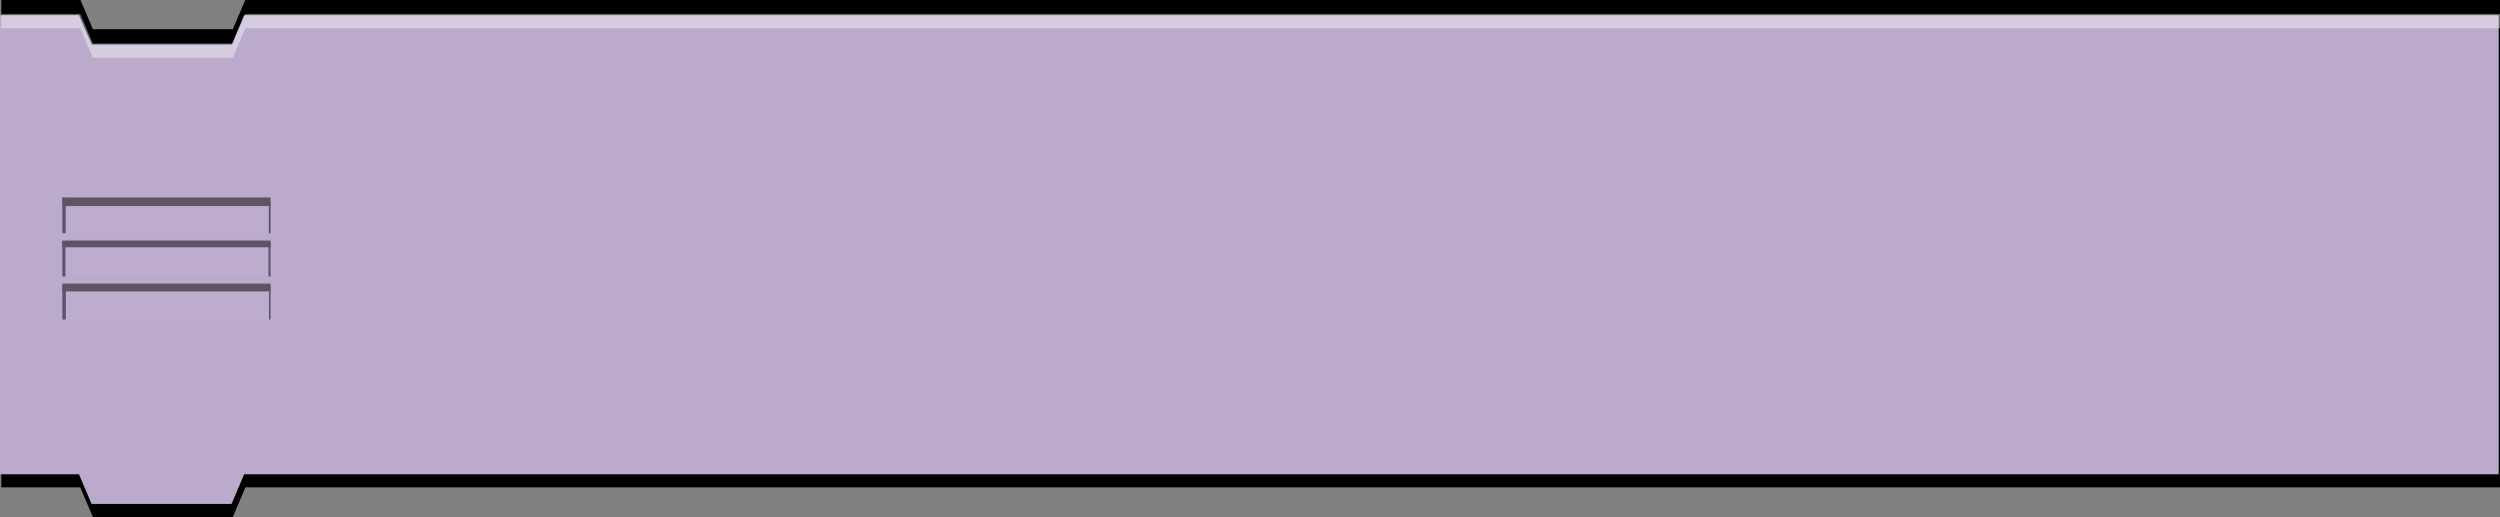 <svg id="Ebene_1" data-name="Ebene 1" xmlns="http://www.w3.org/2000/svg"
    xmlns:xlink="http://www.w3.org/1999/xlink" viewBox="0 0 348.181 72">
    <rect x="0" y="0" width="348.181" height="72" fill="#808080" stroke="none"/>
    <defs>
        <style>
            .cls-1{fill:none;}.cls-2,.cls-3{fill:#BORDER;}.cls-3{opacity:0.75;}.cls-4{fill:#BACKGROUND;}.cls-5,.cls-8{fill:#fff;}.cls-5{opacity:0.4;}.cls-6{opacity:0.5;}.cls-7{clip-path:url(#clip-path);}.cls-8{opacity:0.05;}.cls-9{fill:#SHADE;}.cls-10{clip-path:url(#clip-path-2);}.cls-11{clip-path:url(#clip-path-3);}</style>
        <clipPath id="clip-path" transform="translate(0.181 11)">
            <rect class="cls-1" x="8.5" y="16.5" width="29" height="5" />
        </clipPath>
        <clipPath id="clip-path-2" transform="translate(0.181 11)">
            <rect class="cls-1" x="8.5" y="22.5" width="29" height="5" />
        </clipPath>
        <clipPath id="clip-path-3" transform="translate(0.181 11)">
            <rect class="cls-1" x="8.5" y="28.5" width="29" height="5" />
        </clipPath>
    </defs>
    <polygon class="cls-2"
        points="32.455 5.988 12.955 5.988 12.029 3.938 0.181 3.938 0.181 67.875 11.181 67.875 12.931 72 32.431 72 34.181 67.875 348.181 67.875 348.181 4.102 348.181 3.938 33.332 3.938 32.455 5.988" />
    <polygon class="cls-3"
        points="32.431 4.063 12.931 4.063 11.207 0 0.181 0 0.181 63.875 11.181 63.875 12.931 68 32.431 68 34.181 63.875 348.181 63.875 348.181 0.102 348.181 0 34.154 0 32.431 4.063" />
    <polygon class="cls-4"
        points="32.281 6.199 12.781 6.199 11 2.118 0 2.118 0 66.056 11 66.056 12.75 70.181 32.25 70.181 34 66.056 348 66.056 348 2.283 348 2.118 34 2.118 32.281 6.199" />
    <polygon id="highlight" class="cls-5"
        points="34.181 1.938 32.431 6.063 12.931 6.063 11.181 1.938 0.181 1.938 0.181 3.938 11.181 3.938 12.931 8.063 32.431 8.063 34.181 3.938 348.181 3.938 348.181 2.102 348.181 1.938 34.181 1.938" />
    <g id="lines" class="cls-6">
        <g id="line">
            <g class="cls-7">
                <rect class="cls-8" x="7.271" y="26.415" width="31.458" height="7.952" />
                <rect class="cls-9" x="7.417" y="26.501" width="31.458" height="2.197" />
                <rect class="cls-9" x="37.437" y="28.035" width="0.603" height="4.945" />
                <rect class="cls-9" x="8.553" y="27.523" width="0.603" height="4.945" />
            </g>
        </g>
        <g id="line-2" data-name="line">
            <g class="cls-10">
                <rect class="cls-8" x="6.409" y="31.039" width="31.458" height="7.952" />
                <rect class="cls-9" x="6.736" y="32.241" width="31.458" height="2.197" />
                <rect class="cls-9" x="37.389" y="33.685" width="0.603" height="4.945" />
                <rect class="cls-9" x="8.505" y="33.564" width="0.603" height="4.945" />
            </g>
        </g>
        <g id="line-3" data-name="line">
            <g class="cls-11">
                <rect class="cls-8" x="6.477" y="37.182" width="31.458" height="7.952" />
                <rect class="cls-9" x="6.804" y="38.384" width="31.458" height="2.197" />
                <rect class="cls-9" x="37.457" y="39.828" width="0.603" height="4.945" />
                <rect class="cls-9" x="8.573" y="39.707" width="0.603" height="4.945" />
            </g>
        </g>
    </g>
</svg>
